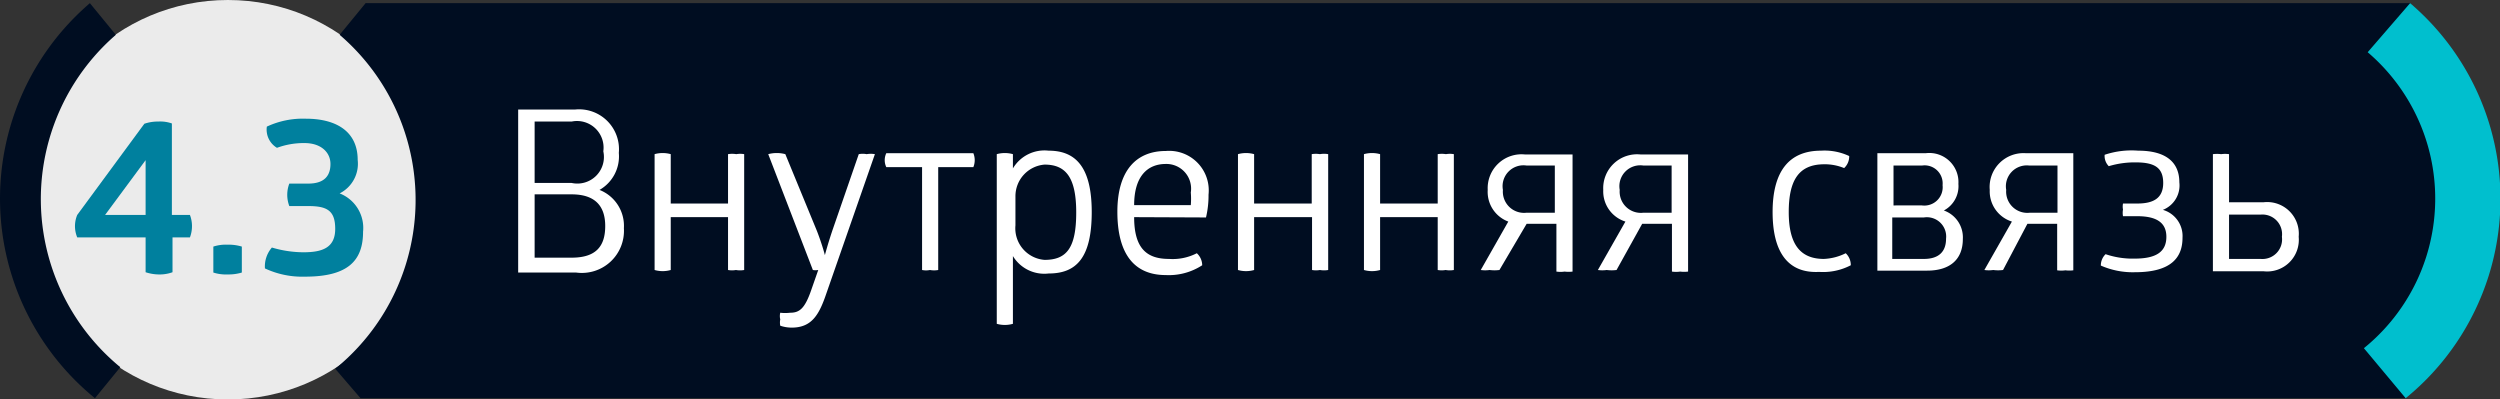 <svg xmlns="http://www.w3.org/2000/svg" viewBox="0 0 78.98 12.62"><rect x="0" y="0" width="78.98" height="12.62" fill="#333333" stroke="none"/><defs><style>.cls-1{fill:#000d21;}.cls-2,.cls-4{fill:#fff;}.cls-3{fill:#00bfce;}.cls-4{opacity:0.9;}.cls-5{fill:#00809e;}</style></defs><title>DOMUS в сайт</title><g id="Layer_1" data-name="Layer 1"><polygon class="cls-1" points="75.98 12.58 11.39 12.58 13.82 6.34 11.55 0.1 76.14 0.1 78.41 6.56 75.98 12.58"/><path class="cls-2" d="M18.17,3.46a1.26,1.26,0,0,1,1.38,1.37A1.22,1.22,0,0,1,18.94,6a1.22,1.22,0,0,1,.77,1.21,1.33,1.33,0,0,1-1.51,1.4H16.37V3.46Zm-.11,2.32a.84.84,0,0,0,1-1,.84.84,0,0,0-1-.94H16.89V5.78Zm0,2.36c.77,0,1.06-.36,1.06-1s-.33-1-1.06-1H16.89v2Z"/><path class="cls-2" d="M21.19,8.53a.93.93,0,0,1-.51,0V4.87a.95.95,0,0,1,.51,0V6.43H23V4.87a.79.79,0,0,1,.26,0,.73.73,0,0,1,.25,0V8.53a.74.74,0,0,1-.26,0,.71.71,0,0,1-.25,0V6.86H21.19Z"/><path class="cls-2" d="M26.11,9.26c-.23.68-.46,1.09-1.1,1.09a1.12,1.12,0,0,1-.36-.06.51.51,0,0,1,0-.2.43.43,0,0,1,0-.21,1.34,1.34,0,0,0,.31,0c.3,0,.47-.13.68-.75l.21-.6a.49.49,0,0,1-.17,0L24.27,4.87a1.05,1.05,0,0,1,.54,0l1,2.43c.17.44.25.76.25.76h0s.08-.31.23-.76l.84-2.43a.68.68,0,0,1,.25,0,.78.78,0,0,1,.26,0Z"/><path class="cls-2" d="M30.75,4.84a.58.58,0,0,1,0,.44H29.64V8.53a.72.72,0,0,1-.26,0,.63.63,0,0,1-.25,0V5.28H28a.51.51,0,0,1,0-.44Z"/><path class="cls-2" d="M33.13,4.76c.83,0,1.36.49,1.36,1.94S34,8.64,33.13,8.64A1.16,1.16,0,0,1,32,8.09v2.14a.93.93,0,0,1-.51,0V4.87a.95.95,0,0,1,.51,0v.45A1.16,1.16,0,0,1,33.13,4.76ZM33,5.2a1,1,0,0,0-.92,1v.92A1,1,0,0,0,33,8.21c.7,0,1-.38,1-1.5S33.66,5.2,33,5.2Z"/><path class="cls-2" d="M35.83,6.86c0,1,.41,1.32,1.1,1.32A1.67,1.67,0,0,0,37.81,8a.52.52,0,0,1,.17.38,1.93,1.93,0,0,1-1.15.31c-1,0-1.53-.67-1.53-2s.62-1.92,1.53-1.92a1.25,1.25,0,0,1,1.35,1.38,3,3,0,0,1-.08.72Zm1-1.68c-.57,0-1,.38-1,1.3h1.79a2.47,2.47,0,0,0,0-.4A.78.78,0,0,0,36.83,5.18Z"/><path class="cls-2" d="M39.62,8.53a.93.93,0,0,1-.51,0V4.87a.95.95,0,0,1,.51,0V6.43h1.82V4.87a.79.79,0,0,1,.26,0,.74.74,0,0,1,.26,0V8.53a.75.75,0,0,1-.26,0,.71.71,0,0,1-.25,0V6.86H39.62Z"/><path class="cls-2" d="M43.6,8.53a.93.93,0,0,1-.51,0V4.87a.95.95,0,0,1,.51,0V6.43h1.82V4.87a.79.79,0,0,1,.26,0,.73.73,0,0,1,.25,0V8.53a.74.74,0,0,1-.26,0,.71.71,0,0,1-.25,0V6.86H43.6Z"/><path class="cls-2" d="M47.37,8.53a1.22,1.22,0,0,1-.31,0,1,1,0,0,1-.28,0L47.65,7A1,1,0,0,1,47,6a1.07,1.07,0,0,1,1.18-1.12h1.5v3.7a1,1,0,0,1-.25,0,.9.9,0,0,1-.26,0V7.07h-.94ZM47.48,6a.67.67,0,0,0,.75.72h.89V5.23h-.89A.66.66,0,0,0,47.48,6Z"/><path class="cls-2" d="M51.07,8.53a1.22,1.22,0,0,1-.31,0,1,1,0,0,1-.28,0L51.35,7a1,1,0,0,1-.7-1,1.07,1.07,0,0,1,1.18-1.12h1.5v3.7a1,1,0,0,1-.25,0,.9.9,0,0,1-.26,0V7.07h-.94ZM51.17,6a.67.67,0,0,0,.75.72h.89V5.23h-.89A.66.66,0,0,0,51.17,6Z"/><path class="cls-2" d="M56.51,6.7c0,1,.35,1.48,1.11,1.48A1.7,1.7,0,0,0,58.31,8a.51.51,0,0,1,.16.38,1.89,1.89,0,0,1-1,.21C56.51,8.64,56,8,56,6.7s.53-1.94,1.53-1.94a1.83,1.83,0,0,1,.89.17.5.5,0,0,1-.16.38,1.61,1.61,0,0,0-.65-.12C56.83,5.2,56.51,5.69,56.51,6.7Z"/><path class="cls-2" d="M61.87,5.81a.87.87,0,0,1-.46.84.9.9,0,0,1,.6.9c0,.65-.41,1-1.13,1H59.31V4.84h1.53A.92.92,0,0,1,61.87,5.81Zm-1.15.68a.58.58,0,0,0,.65-.64.57.57,0,0,0-.65-.62h-.9V6.49Zm.06,1.69c.46,0,.7-.22.7-.64a.61.61,0,0,0-.7-.67h-1V8.18Z"/><path class="cls-2" d="M63.28,8.53a1.22,1.22,0,0,1-.31,0,1,1,0,0,1-.28,0L63.56,7a1,1,0,0,1-.7-1A1.07,1.07,0,0,1,64,4.84h1.5v3.7a1,1,0,0,1-.25,0,.9.9,0,0,1-.26,0V7.07h-.94ZM63.38,6a.67.67,0,0,0,.75.72H65V5.23h-.89A.66.66,0,0,0,63.38,6Z"/><path class="cls-2" d="M67.55,4.76c.92,0,1.3.4,1.3,1a.83.83,0,0,1-.52.87h0a.86.86,0,0,1,.62.88c0,.62-.35,1.09-1.5,1.09a2.5,2.5,0,0,1-1.08-.21.49.49,0,0,1,.15-.36,2.64,2.64,0,0,0,.92.14c.7,0,1-.23,1-.69s-.33-.65-.92-.65h-.45a.57.57,0,0,1,0-.21.5.5,0,0,1,0-.19h.45c.5,0,.82-.16.82-.65s-.28-.65-.87-.65a2.85,2.85,0,0,0-.85.12.46.46,0,0,1-.13-.36A2.68,2.68,0,0,1,67.55,4.76Z"/><path class="cls-2" d="M71.51,6.39a1,1,0,0,1,1.11,1.09,1,1,0,0,1-1.11,1.09h-1.6V4.87a1.05,1.05,0,0,1,.26,0,.94.94,0,0,1,.25,0V6.39Zm-.09,1.79a.62.62,0,0,0,.67-.7.62.62,0,0,0-.67-.7h-1v1.4Z"/><path class="cls-3" d="M76,12.58A8.12,8.12,0,0,0,76.14.1L74.8,1.65A6.08,6.08,0,0,1,74.68,11Z"/><circle class="cls-4" cx="7.2" cy="6.31" r="6.31"/><path class="cls-1" d="M3,12.58A8.13,8.13,0,0,1,2.84.1l.82,1A6.87,6.87,0,0,0,3.8,11.6Z"/><path class="cls-1" d="M11.39,12.58A8.13,8.13,0,0,0,11.55.1l-.82,1a6.87,6.87,0,0,1-.14,10.55Z"/><path class="cls-5" d="M4.56,3.91A1.3,1.3,0,0,1,5,3.84a1.1,1.1,0,0,1,.43.06V6.79H6A1,1,0,0,1,6,7.5H5.45V8.6A1.18,1.18,0,0,1,5,8.67,1.37,1.37,0,0,1,4.6,8.6V7.5H2.44a.92.92,0,0,1,0-.71ZM3.32,6.79H4.6V5.06Z"/><path class="cls-5" d="M7.64,8.61a1.43,1.43,0,0,1-.45.06,1.28,1.28,0,0,1-.45-.06V7.79a1.28,1.28,0,0,1,.45-.06,1.43,1.43,0,0,1,.45.06Z"/><path class="cls-5" d="M9.64,8.74a2.78,2.78,0,0,1-1.27-.26.91.91,0,0,1,.22-.66,3.53,3.53,0,0,0,1,.15c.62,0,1-.16,1-.74s-.26-.72-.85-.72h-.6a1,1,0,0,1,0-.71h.6c.52,0,.7-.26.7-.62s-.29-.66-.82-.66a2.45,2.45,0,0,0-.87.15A.67.67,0,0,1,8.43,4a2.69,2.69,0,0,1,1.23-.25c1,0,1.64.43,1.64,1.3a1.05,1.05,0,0,1-.57,1.06,1.17,1.17,0,0,1,.74,1.21C11.47,8.23,11,8.74,9.64,8.74Z"/></g></svg>